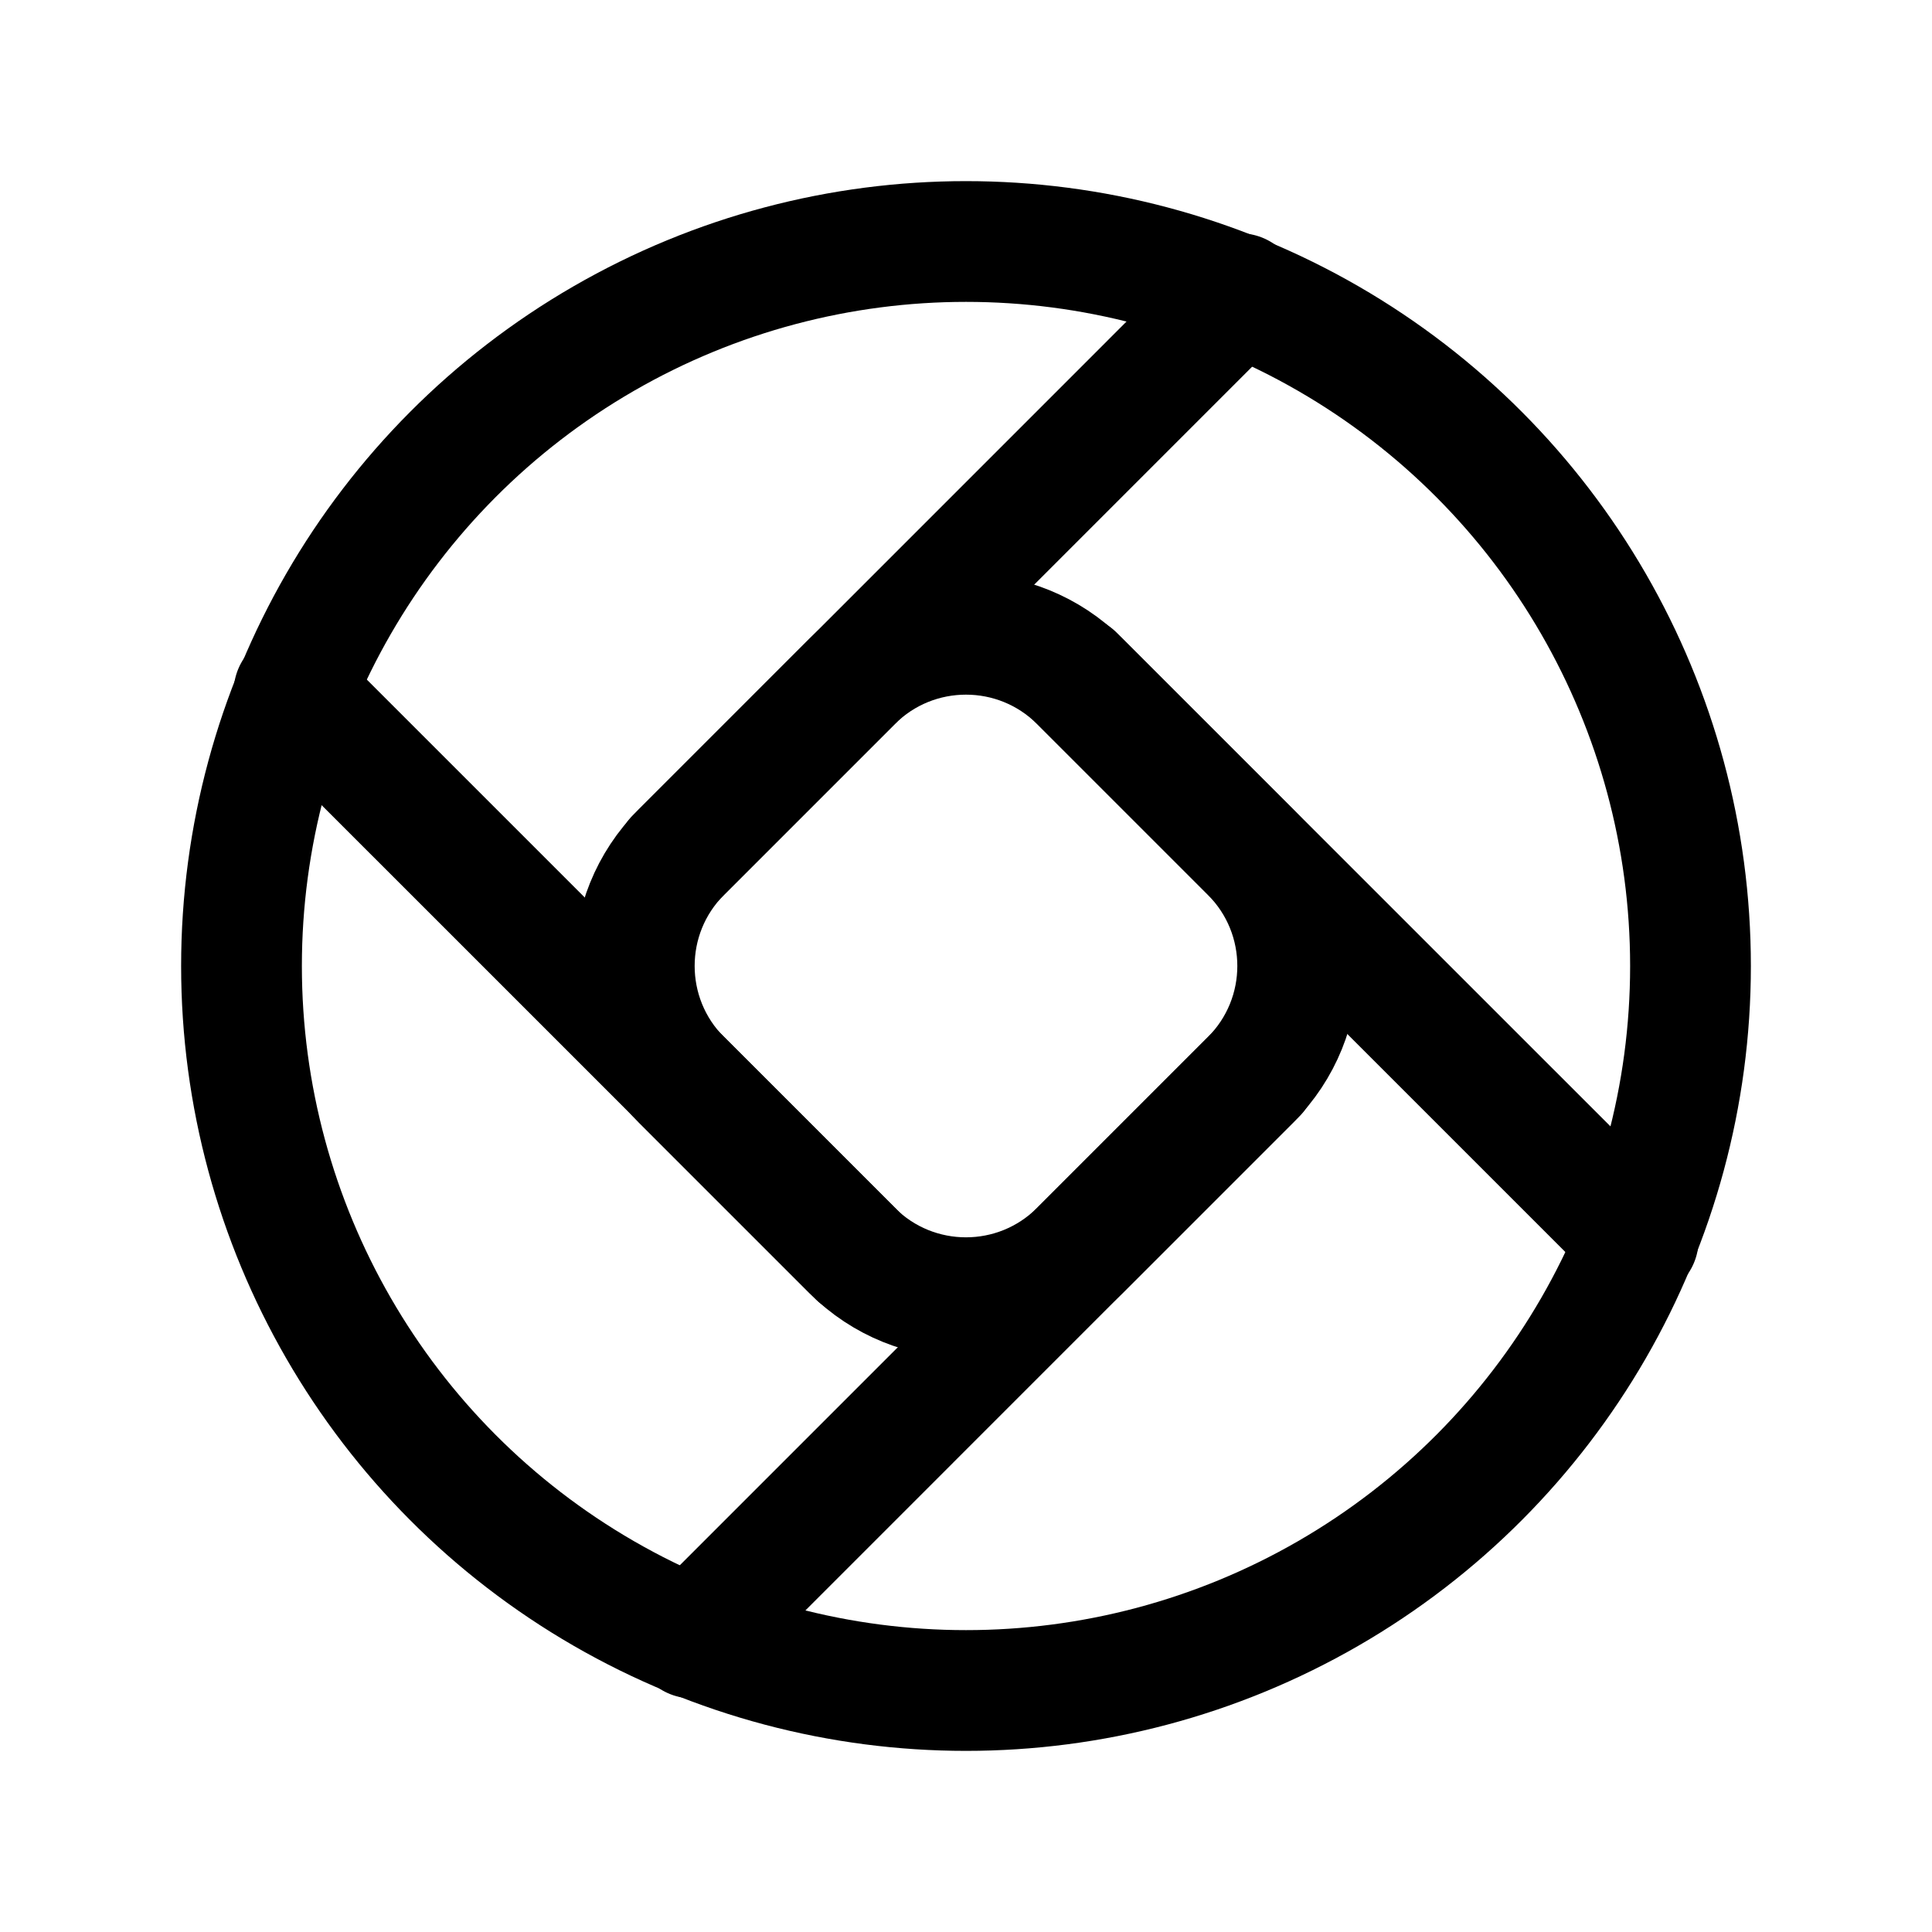 <svg width="24" height="24" viewBox="0 0 24 24" fill="none" xmlns="http://www.w3.org/2000/svg">
<circle cx="12" cy="12" r="9" stroke="black" stroke-width="1.5" stroke-linecap="round" stroke-linejoin="round"/>
<path fill-rule="evenodd" clip-rule="evenodd" d="M8.465 13.414C7.684 12.633 7.684 11.366 8.465 10.585L10.585 8.465C11.366 7.684 12.633 7.684 13.414 8.465L15.534 10.585C16.316 11.366 16.316 12.633 15.534 13.414L13.414 15.534C12.633 16.316 11.366 16.316 10.585 15.534L8.465 13.414Z" stroke="black" stroke-width="1.5" stroke-linecap="round" stroke-linejoin="round"/>
<path d="M8.391 10.659L15.401 3.648" stroke="black" stroke-width="1.5" stroke-linecap="round" stroke-linejoin="round"/>
<path d="M15.609 13.34L8.602 20.348" stroke="black" stroke-width="1.5" stroke-linecap="round" stroke-linejoin="round"/>
<path d="M10.663 15.608L3.652 8.598" stroke="black" stroke-width="1.5" stroke-linecap="round" stroke-linejoin="round"/>
<path d="M13.343 8.391L20.351 15.398" stroke="black" stroke-width="1.5" stroke-linecap="round" stroke-linejoin="round"/>
</svg>